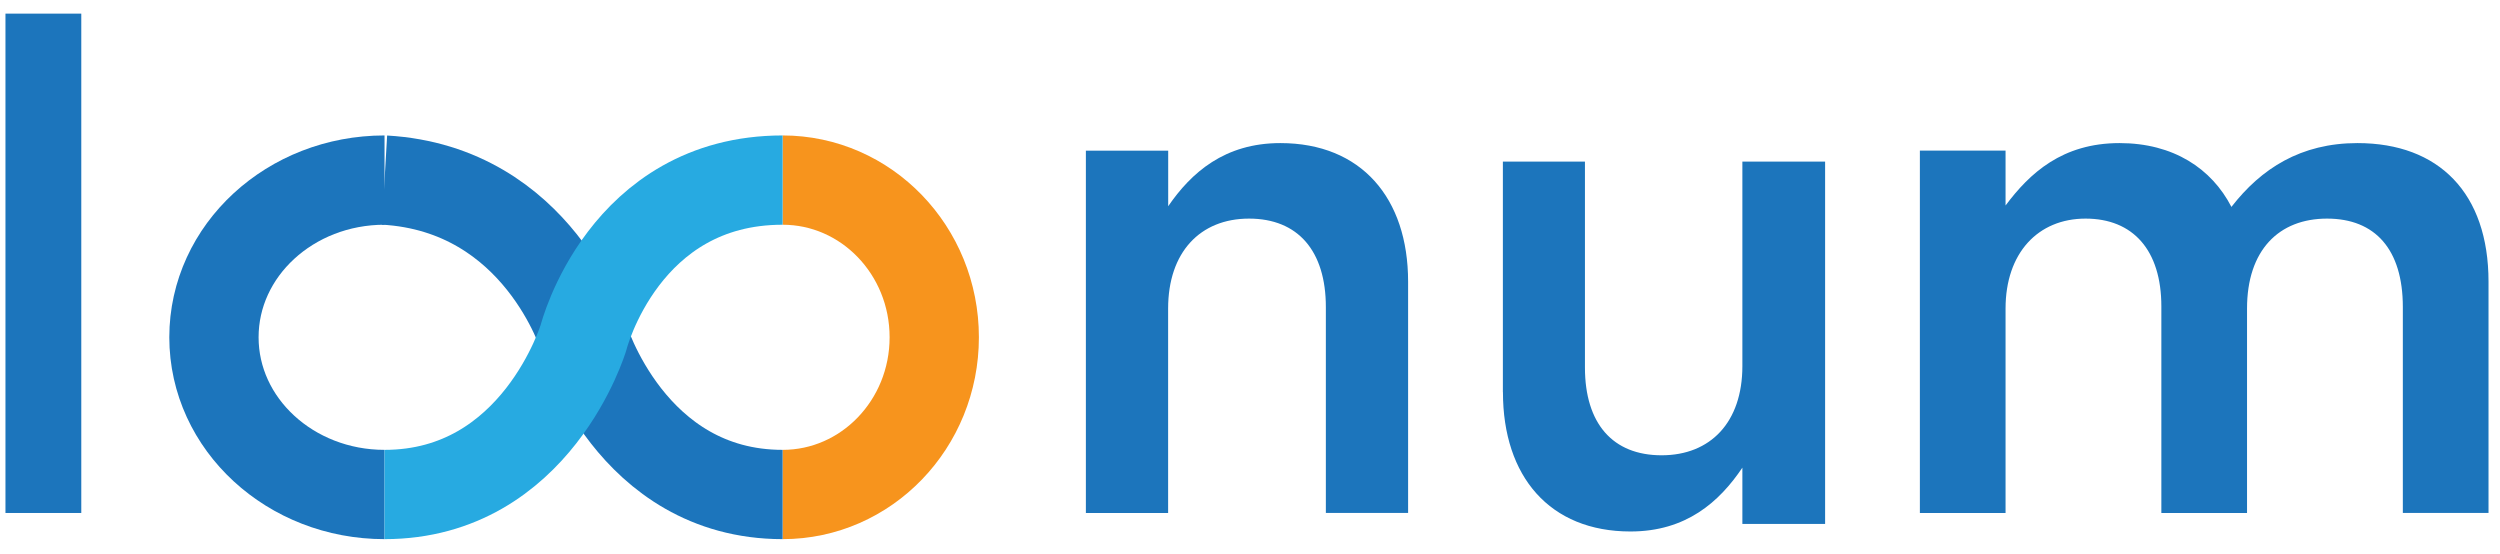 <svg width="140" height="31" viewBox="0 0 140 31" fill="none" xmlns="http://www.w3.org/2000/svg">
<path d="M0.306 0.763H4.552V28.727H0.306V0.763Z" fill="#1C75BC"/>
<path d="M60.813 8.437H65.419V11.549C66.714 9.665 68.577 8.013 71.698 8.013C76.23 8.013 78.854 11.089 78.854 15.774V28.723H74.248V17.198C74.248 14.048 72.685 12.242 69.947 12.242C67.208 12.242 65.415 14.127 65.415 17.277V28.727H60.809V8.437H60.813Z" fill="#1C75BC"/>
<path d="M84.161 21.959V9.049H88.757V20.577C88.757 23.727 90.317 25.496 93.05 25.496C95.783 25.496 97.573 23.653 97.573 20.502V9.049H102.206V29.34H97.573V26.189C96.28 28.111 94.421 29.763 91.306 29.763C86.784 29.763 84.165 26.687 84.165 21.963L84.161 21.959Z" fill="#1C75BC"/>
<path d="M107.513 8.432H112.311V11.508C113.66 9.702 115.485 8.013 118.693 8.013C121.709 8.013 123.851 9.437 124.96 11.587C126.626 9.437 128.845 8.013 132.019 8.013C136.581 8.013 139.357 10.819 139.357 15.774V28.723H134.559V17.198C134.559 13.969 133.013 12.242 130.314 12.242C127.616 12.242 125.834 14.01 125.834 17.277V28.727H121.036V17.16C121.036 14.01 119.451 12.242 116.791 12.242C114.131 12.242 112.311 14.164 112.311 17.277V28.727H107.513V8.432Z" fill="#1C75BC"/>
<path d="M21.534 27.692C16.26 27.692 11.981 23.752 11.981 18.888C11.981 14.024 16.256 10.085 21.534 10.085" stroke="#1C75BC" stroke-width="5"/>
<path d="M43.827 10.085C48.515 10.085 52.318 14.024 52.318 18.888C52.318 23.752 48.518 27.692 43.827 27.692" stroke="#F7941D" stroke-width="5"/>
<path d="M21.535 10.085C30.166 10.584 32.681 18.888 32.681 18.888C32.681 18.888 35.31 27.692 43.826 27.692" stroke="#1C75BC" stroke-width="5"/>
<path d="M43.826 10.085C34.916 10.085 32.681 18.888 32.681 18.888C32.681 18.888 30.051 27.692 21.535 27.692" stroke="#27AAE1" stroke-width="5"/>
</svg>
